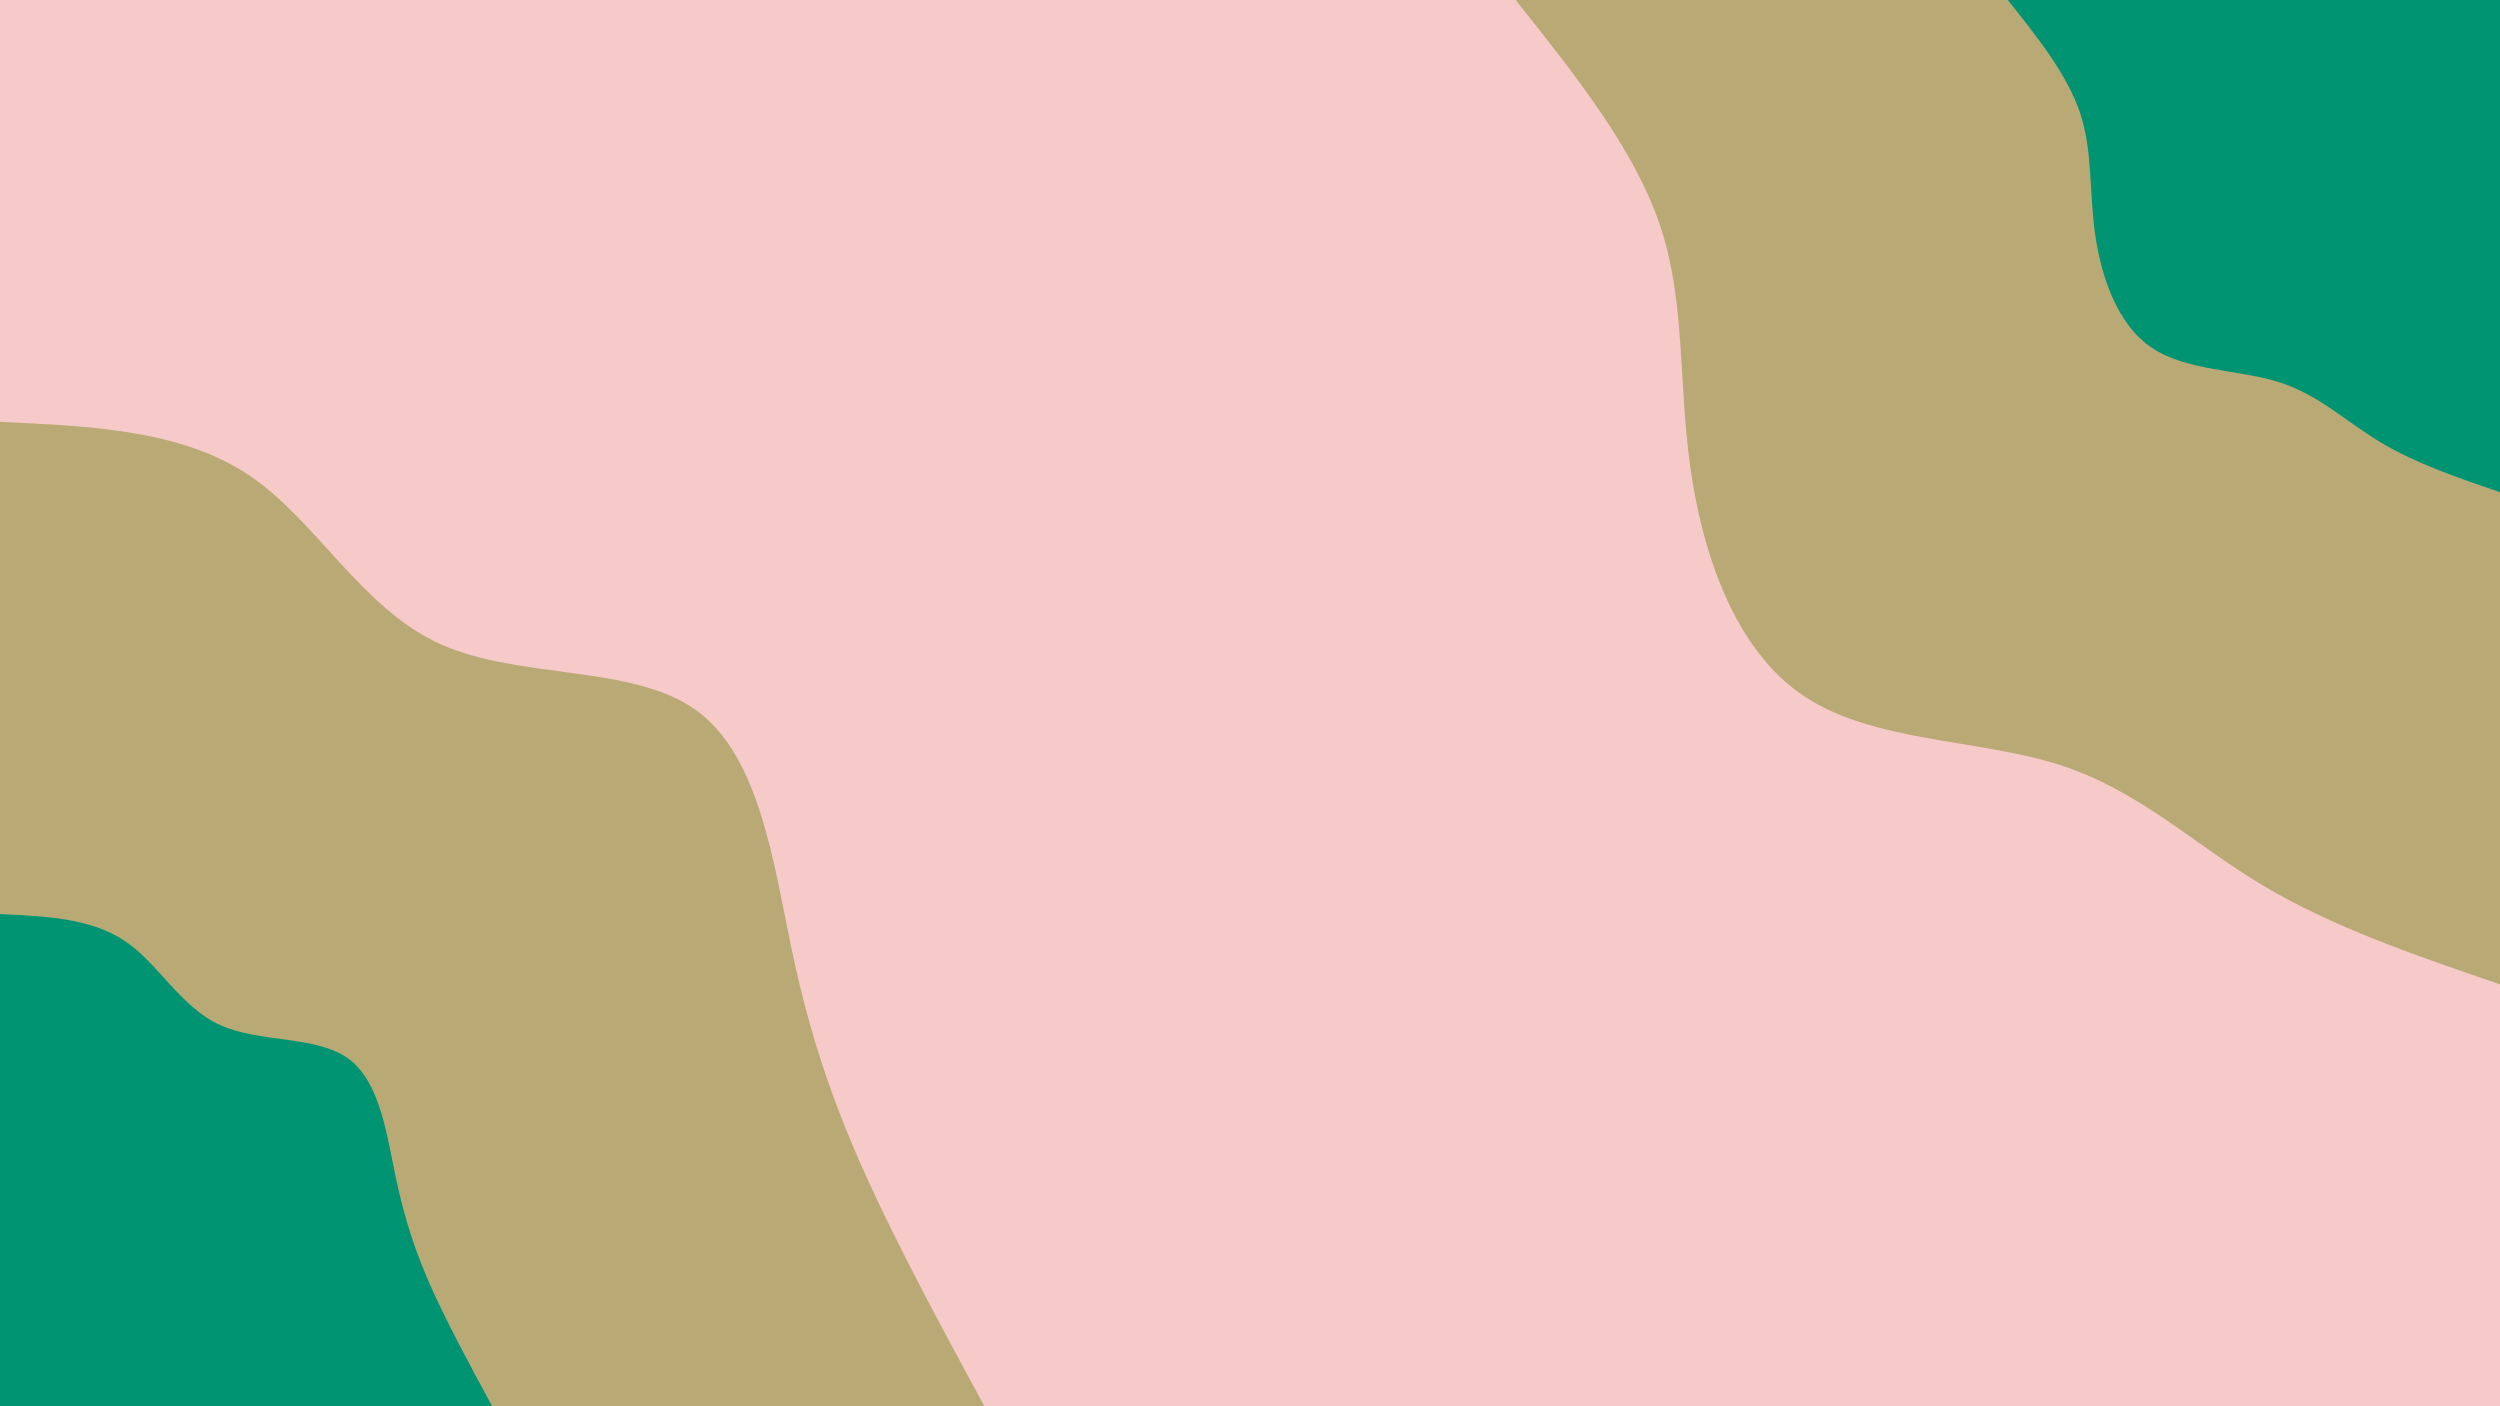<svg id="visual" viewBox="0 0 960 540" width="960" height="540" xmlns="http://www.w3.org/2000/svg" xmlns:xlink="http://www.w3.org/1999/xlink" version="1.1"><rect x="0" y="0" width="960" height="540" fill="#F7CACA"></rect><defs><linearGradient id="grad1_0" x1="43.8%" y1="0%" x2="100%" y2="100%"><stop offset="14.444%" stop-color="#009473" stop-opacity="1"></stop><stop offset="85.556%" stop-color="#009473" stop-opacity="1"></stop></linearGradient></defs><defs><linearGradient id="grad1_1" x1="43.8%" y1="0%" x2="100%" y2="100%"><stop offset="14.444%" stop-color="#009473" stop-opacity="1"></stop><stop offset="85.556%" stop-color="#f7caca" stop-opacity="1"></stop></linearGradient></defs><defs><linearGradient id="grad2_0" x1="0%" y1="0%" x2="56.3%" y2="100%"><stop offset="14.444%" stop-color="#009473" stop-opacity="1"></stop><stop offset="85.556%" stop-color="#009473" stop-opacity="1"></stop></linearGradient></defs><defs><linearGradient id="grad2_1" x1="0%" y1="0%" x2="56.3%" y2="100%"><stop offset="14.444%" stop-color="#f7caca" stop-opacity="1"></stop><stop offset="85.556%" stop-color="#009473" stop-opacity="1"></stop></linearGradient></defs><g transform="translate(960, 0)"><path d="M0 378C-32.2 367 -64.5 355.9 -91.1 340C-117.7 324.1 -138.7 303.4 -169.5 293.6C-200.3 283.8 -240.8 285 -267.3 267.3C-293.8 249.6 -306.2 212.9 -310.9 179.5C-315.6 146.1 -312.7 115.8 -322.6 86.4C-332.5 57.1 -355.3 28.5 -378 0L0 0Z" fill="#b9aa75"></path><path d="M0 189C-16.1 183.5 -32.2 178 -45.6 170C-58.9 162.1 -69.4 151.7 -84.7 146.8C-100.1 141.9 -120.4 142.5 -133.6 133.6C-146.9 124.8 -153.1 106.5 -155.5 89.8C-157.8 73 -156.4 57.9 -161.3 43.2C-166.3 28.5 -177.6 14.3 -189 0L0 0Z" fill="#009473"></path></g><g transform="translate(0, 540)"><path d="M0 -378C34.9 -376.4 69.8 -374.9 95.8 -357.4C121.7 -339.9 138.7 -306.5 169 -292.7C199.3 -279 242.9 -284.9 267.3 -267.3C291.7 -249.7 297 -208.7 304 -175.5C311 -142.3 319.7 -117 332.3 -89C344.9 -61.1 361.5 -30.5 378 0L0 0Z" fill="#b9aa75"></path><path d="M0 -189C17.5 -188.2 34.9 -187.4 47.9 -178.7C60.9 -170 69.4 -153.2 84.5 -146.4C99.6 -139.5 121.4 -142.4 133.6 -133.6C145.9 -124.9 148.5 -104.3 152 -87.8C155.5 -71.2 159.8 -58.5 166.1 -44.5C172.5 -30.5 180.7 -15.3 189 0L0 0Z" fill="#009473"></path></g></svg>